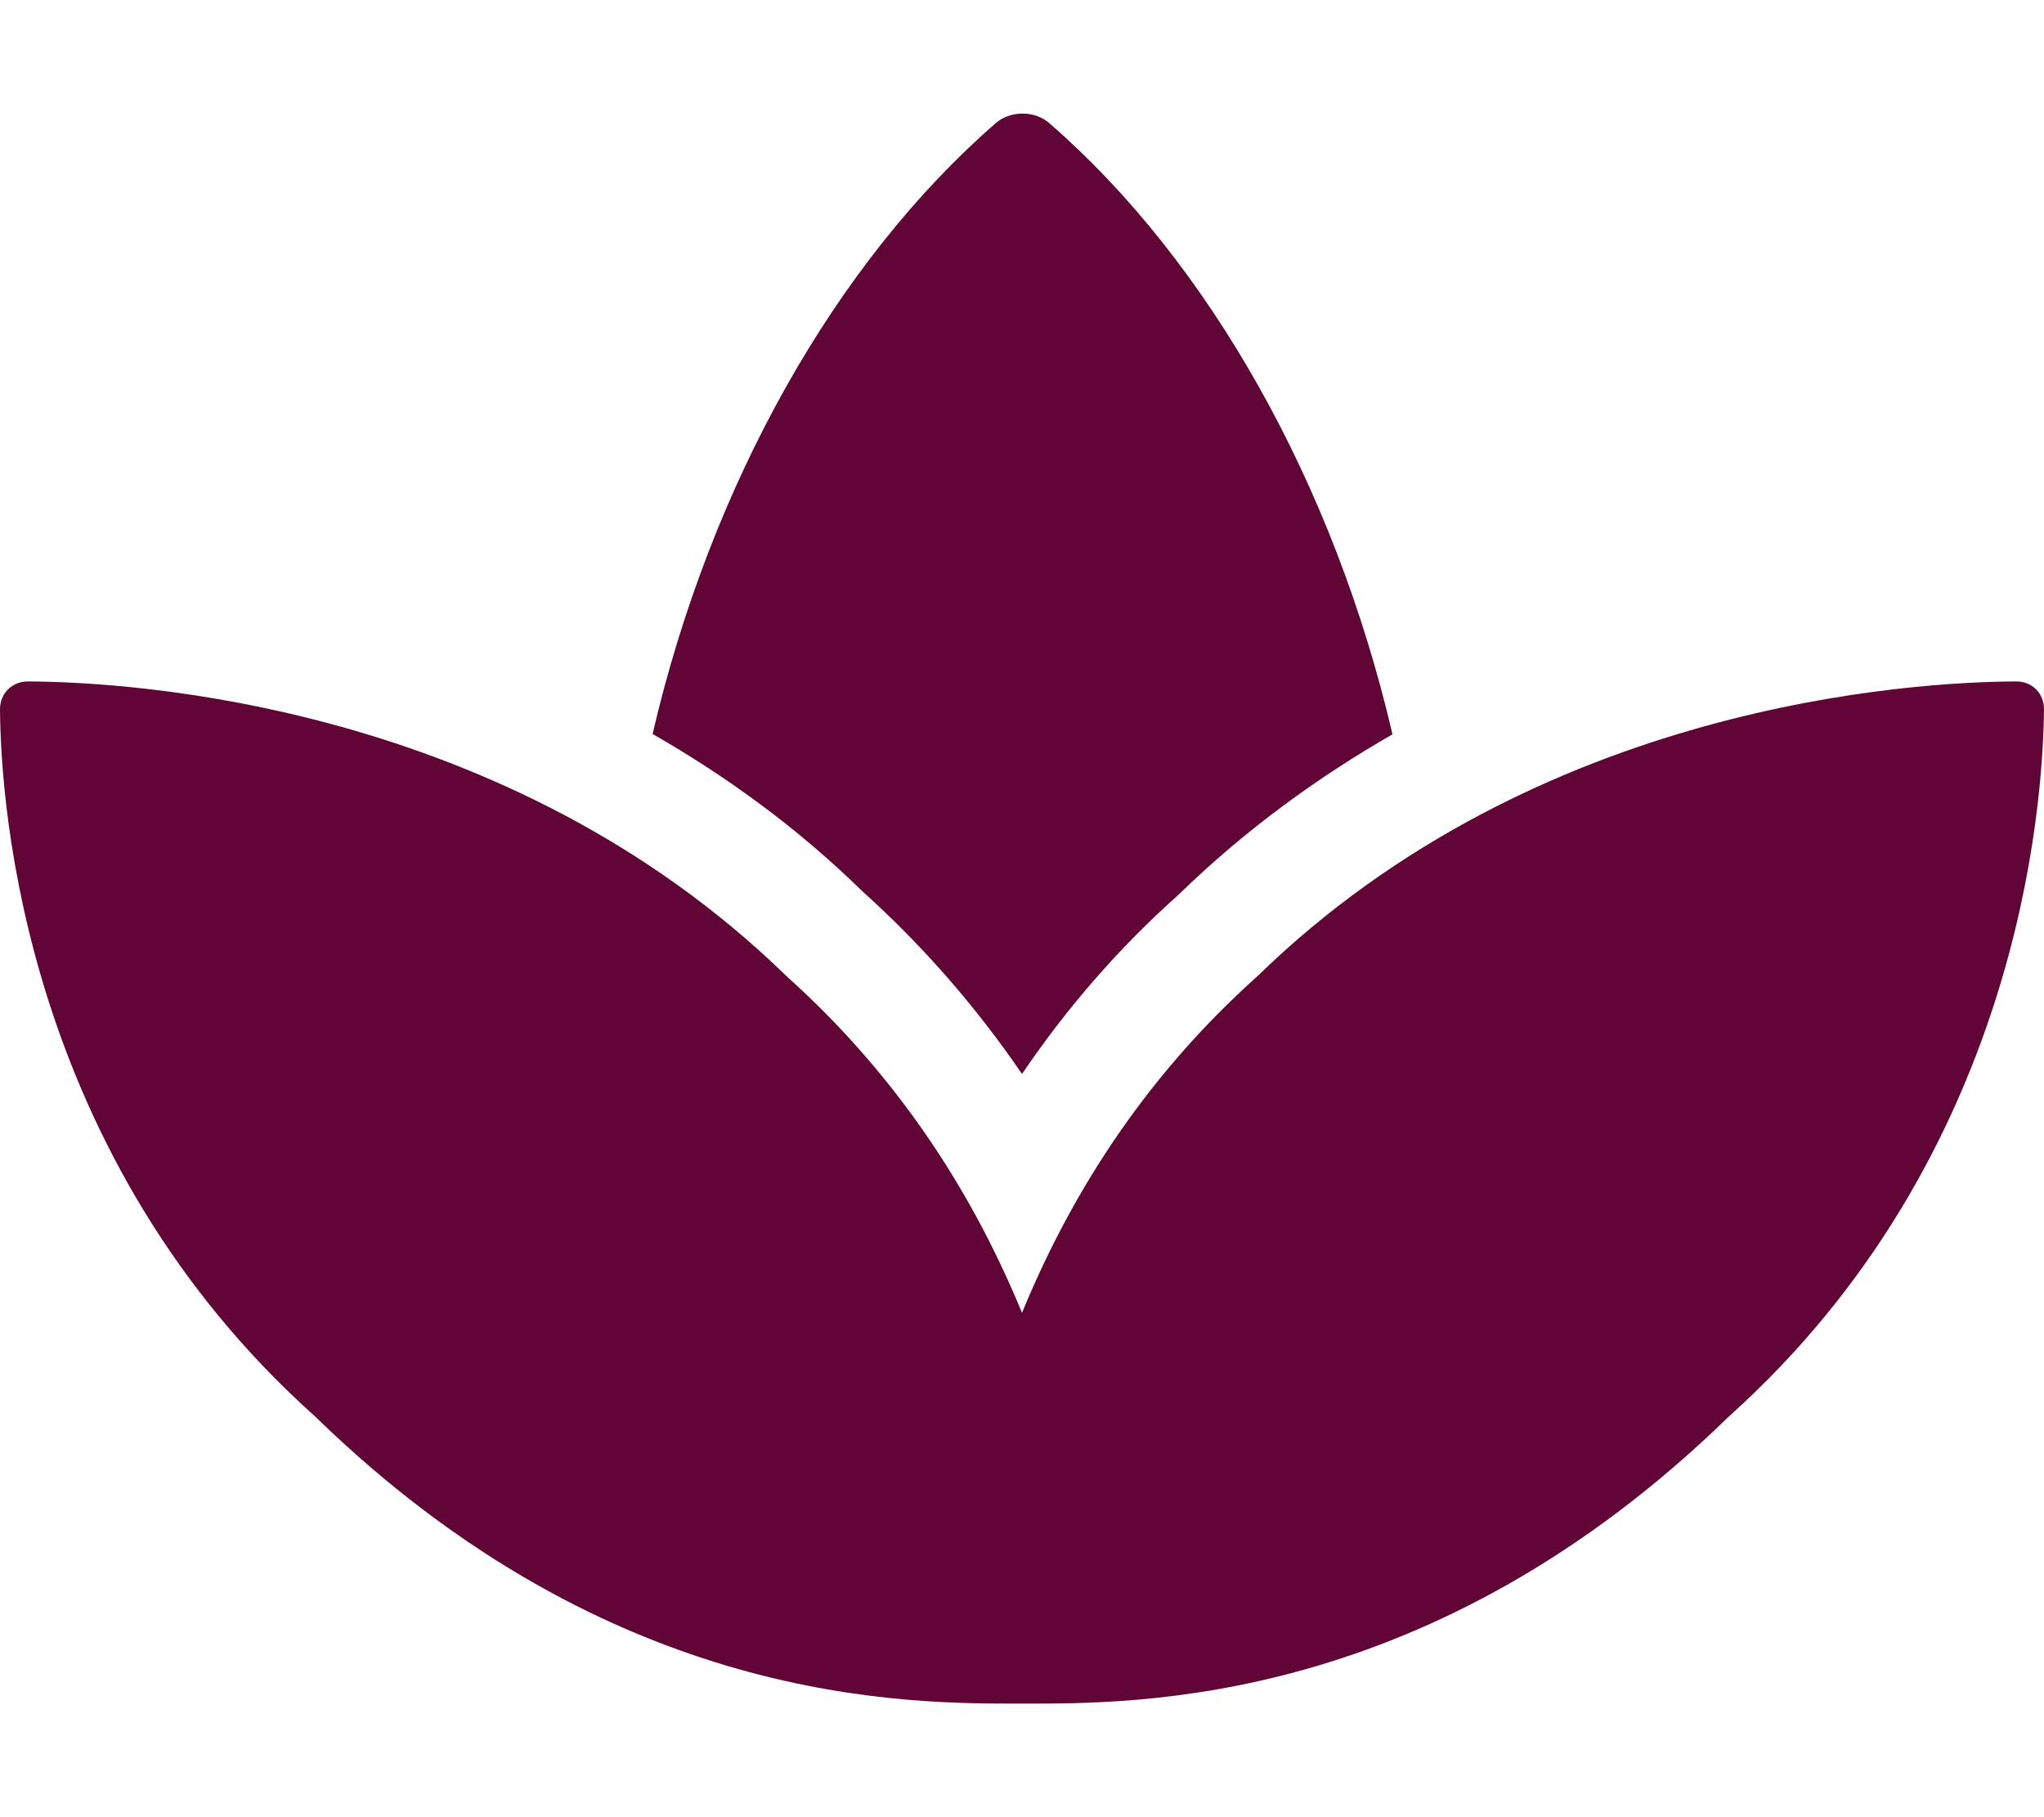 <?xml version="1.0" encoding="utf-8"?>
<!-- Generator: Adobe Illustrator 24.0.3, SVG Export Plug-In . SVG Version: 6.00 Build 0)  -->
<svg version="1.1" id="Layer_1" focusable="false" xmlns="http://www.w3.org/2000/svg" xmlns:xlink="http://www.w3.org/1999/xlink"
	 x="0px" y="0px" viewBox="0 0 576 512" style="enable-background:new 0 0 576 512;" xml:space="preserve">
<style type="text/css">
	.st0{fill:#600536;}
</style>
<path class="st0" d="M568.2,192c-29,0.1-135,6.2-213.8,83c-33.1,29.6-53.4,63.3-66.4,94.9c-13-31.6-33.3-65.2-66.4-94.9
	c-78.8-76.8-184.8-82.9-213.8-83c-4.4,0-7.8,3.4-7.8,7.8C0.2,227.7,7.1,326,88.8,399.1C172.8,480.9,256,480,288,480
	s115.2,1,199.2-80.9c81.6-73.2,88.5-171.4,88.8-199.3C576,195.4,572.7,192,568.2,192L568.2,192z M288,302.6
	c12.8-18.9,27.6-35.8,44.1-50.5c19.1-18.6,39.6-33.3,60.3-45.2c-16.4-70.5-51.7-133.1-96.7-172.2c-4.1-3.6-11-3.6-15.1,0
	c-45,39.1-80.3,101.6-96.7,172.1c20.4,11.7,40.5,26.1,59.2,44.4C260,266.4,275.1,283.7,288,302.6z"/>
</svg>
